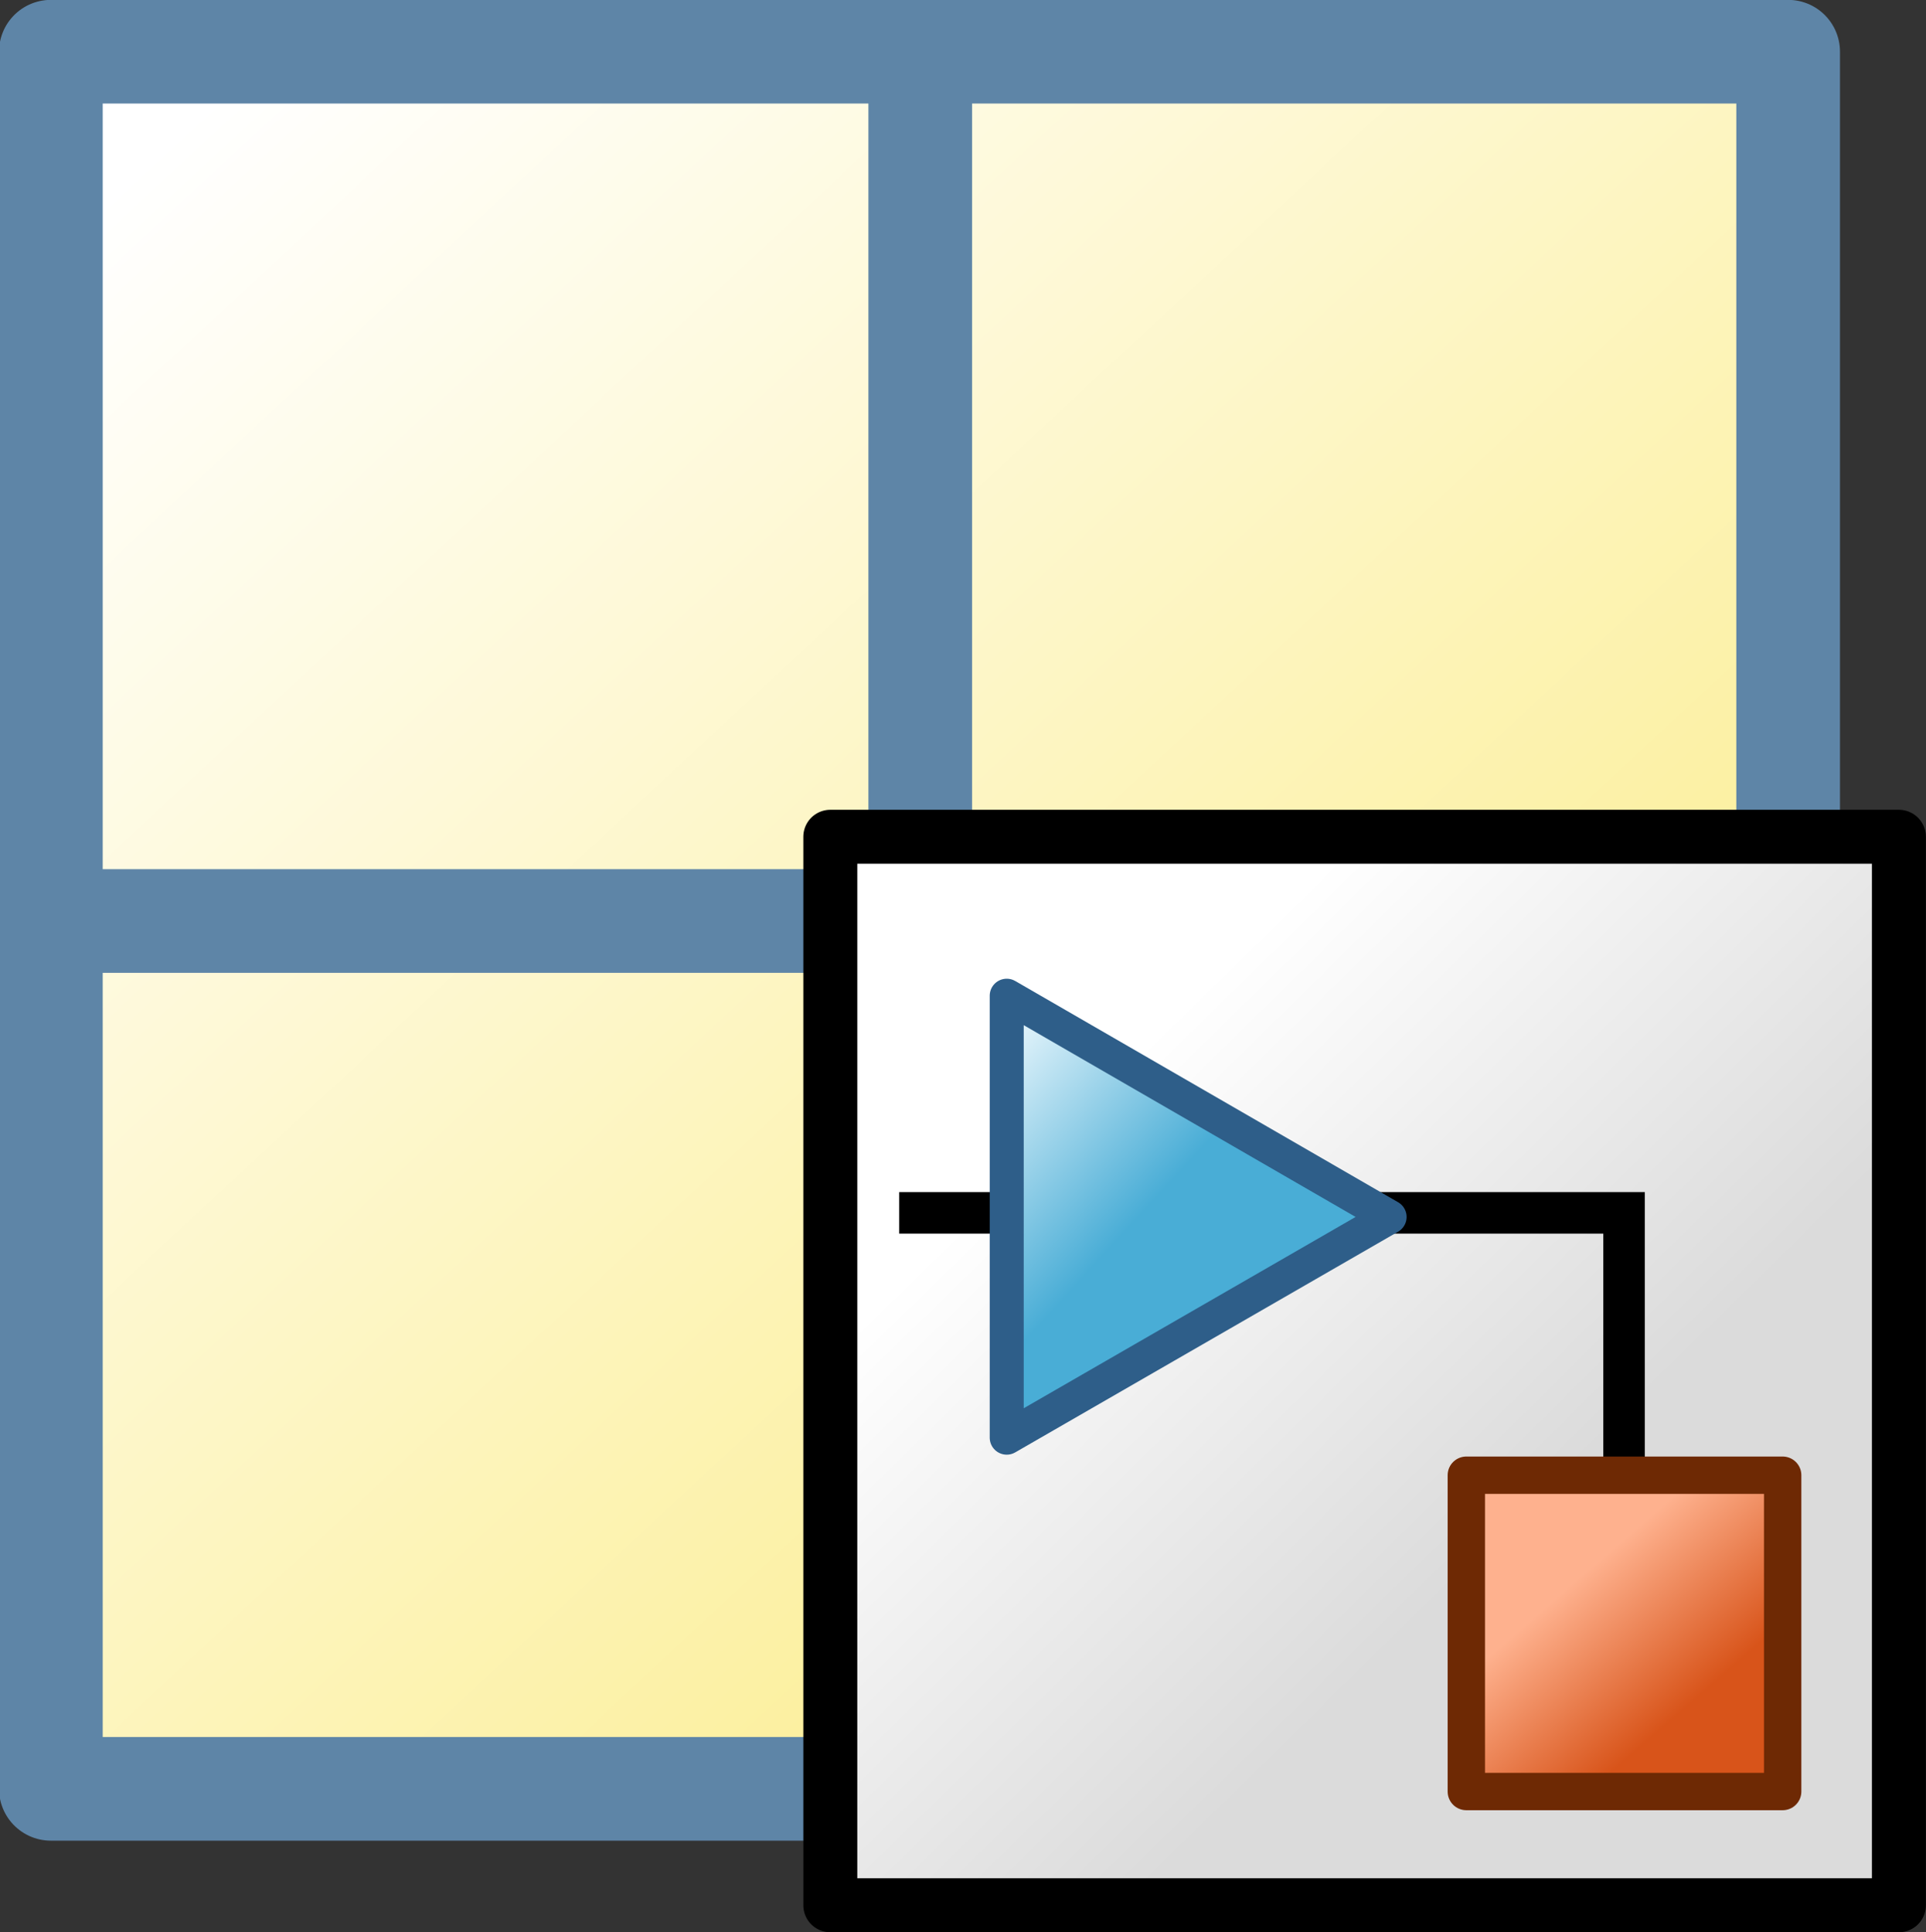 <?xml version="1.0" encoding="UTF-8" standalone="no"?>
<!-- Created with Inkscape (http://www.inkscape.org/) -->

<svg
   xmlns:dc="http://purl.org/dc/elements/1.1/"
   xmlns:cc="http://creativecommons.org/ns#"
   xmlns:rdf="http://www.w3.org/1999/02/22-rdf-syntax-ns#"
   xmlns:svg="http://www.w3.org/2000/svg"
   xmlns="http://www.w3.org/2000/svg"
   xmlns:xlink="http://www.w3.org/1999/xlink"
   xmlns:sodipodi="http://sodipodi.sourceforge.net/DTD/sodipodi-0.dtd"
   xmlns:inkscape="http://www.inkscape.org/namespaces/inkscape"
   width="4.913mm"
   height="4.929mm"
   viewBox="0 0 4.913 4.929"
   version="1.1"
   id="svg8"
   inkscape:version="0.92.3 (2405546, 2018-03-11)"
   sodipodi:docname="simulink_model_workspace.svg">
  <rect x="0" y="0" width="4.913" height="4.929" fill="#333333" stroke="none"/>
  <defs
     id="defs2">
    <linearGradient
       inkscape:collect="always"
       id="linearGradient871">
      <stop
         style="stop-color:#fcf0a0;stop-opacity:1;"
         offset="0"
         id="stop867" />
      <stop
         style="stop-color:#ffffff;stop-opacity:1"
         offset="1"
         id="stop869" />
    </linearGradient>
    <linearGradient
       inkscape:collect="always"
       id="linearGradient855">
      <stop
         style="stop-color:#49add6;stop-opacity:1;"
         offset="0"
         id="stop851" />
      <stop
         style="stop-color:#f5fcff;stop-opacity:1"
         offset="1"
         id="stop853" />
    </linearGradient>
    <linearGradient
       inkscape:collect="always"
       id="linearGradient847">
      <stop
         style="stop-color:#d8541a;stop-opacity:1"
         offset="0"
         id="stop843" />
      <stop
         style="stop-color:#feb18e;stop-opacity:1"
         offset="1"
         id="stop845" />
    </linearGradient>
    <linearGradient
       inkscape:collect="always"
       id="linearGradient833">
      <stop
         style="stop-color:#dbdbdb;stop-opacity:1"
         offset="0"
         id="stop829" />
      <stop
         style="stop-color:#ffffff;stop-opacity:1"
         offset="1"
         id="stop831" />
    </linearGradient>
    <linearGradient
       inkscape:collect="always"
       xlink:href="#linearGradient833"
       id="linearGradient835"
       x1="17.986"
       y1="2.564"
       x2="17.473"
       y2="2.041"
       gradientUnits="userSpaceOnUse"
       gradientTransform="translate(-15.928,0.365)" />
    <linearGradient
       inkscape:collect="always"
       xlink:href="#linearGradient847"
       id="linearGradient849"
       x1="16.926"
       y1="3.346"
       x2="16.793"
       y2="3.193"
       gradientUnits="userSpaceOnUse"
       gradientTransform="translate(-14.587,-0.267)" />
    <linearGradient
       inkscape:collect="always"
       xlink:href="#linearGradient855"
       id="linearGradient857"
       x1="15.092"
       y1="1.589"
       x2="15.411"
       y2="1.242"
       gradientUnits="userSpaceOnUse" />
    <linearGradient
       inkscape:collect="always"
       xlink:href="#linearGradient871"
       id="linearGradient873"
       x1="17.755"
       y1="1.342"
       x2="17.017"
       y2="0.548"
       gradientUnits="userSpaceOnUse"
       gradientTransform="translate(-6.506,2.598)" />
  </defs>
  <sodipodi:namedview
     id="base"
     pagecolor="#ffffff"
     bordercolor="#666666"
     borderopacity="1.0"
     inkscape:pageopacity="0.0"
     inkscape:pageshadow="2"
     inkscape:zoom="44.8"
     inkscape:cx="12.247021"
     inkscape:cy="11.209966"
     inkscape:document-units="mm"
     inkscape:current-layer="layer1"
     showgrid="false"
     inkscape:snap-global="false"
     inkscape:snap-bbox="true"
     inkscape:snap-bbox-edge-midpoints="true"
     inkscape:object-paths="false"
     inkscape:snap-intersection-paths="true"
     showguides="true"
     inkscape:guide-bbox="true"
     inkscape:snap-bbox-midpoints="true"
     fit-margin-top="0"
     fit-margin-left="0"
     fit-margin-right="0"
     fit-margin-bottom="0"
     inkscape:window-width="2560"
     inkscape:window-height="1417"
     inkscape:window-x="2552"
     inkscape:window-y="-8"
     inkscape:window-maximized="1" />
  <g
     inkscape:label="Layer 1"
     inkscape:groupmode="layer"
     id="layer1"
     transform="translate(-0.035,-292.046)" />
  <g
     inkscape:groupmode="layer"
     id="layer2"
     inkscape:label="Layer 2"
     transform="translate(-0.035,-0.046)">
    <g
       id="g896"
       transform="matrix(3.778,0,0,3.778,-39.27,-11.447)">
      <rect
         ry="0"
         rx="0"
         y="3.077"
         x="10.438"
         height="1.173"
         width="1.173"
         id="rect865"
         style="opacity:1;fill:url(#linearGradient873);fill-opacity:1;stroke:#5e85a7;stroke-width:0.07;stroke-linecap:round;stroke-linejoin:round;stroke-miterlimit:4;stroke-dasharray:none;stroke-dashoffset:0;stroke-opacity:1;paint-order:normal" />
      <path
         inkscape:connector-curvature="0"
         id="path887"
         d="m 10.438,3.664 h 1.173"
         style="fill:none;stroke:#5e85a7;stroke-width:0.07;stroke-linecap:butt;stroke-linejoin:miter;stroke-miterlimit:4;stroke-dasharray:none;stroke-opacity:1" />
      <path
         inkscape:connector-curvature="0"
         id="path889"
         d="M 11.025,3.077 V 4.25"
         style="fill:none;stroke:#5e85a7;stroke-width:0.07;stroke-linecap:butt;stroke-linejoin:miter;stroke-miterlimit:4;stroke-dasharray:none;stroke-opacity:1" />
    </g>
    <g
       id="g902"
       transform="matrix(2.118,0,0,2.118,-0.45,-2.265)">
      <rect
         ry="0"
         rx="0"
         y="2.099"
         x="1.229"
         height="1.287"
         width="1.287"
         id="rect827"
         style="opacity:1;fill:url(#linearGradient835);fill-opacity:1;stroke:#000000;stroke-width:0.065;stroke-linecap:round;stroke-linejoin:round;stroke-miterlimit:4;stroke-dasharray:none;stroke-dashoffset:0;stroke-opacity:1;paint-order:normal" />
      <path
         inkscape:connector-curvature="0"
         id="path859"
         d="M 2.185,2.872 V 2.552 h -0.298 -0.575"
         style="fill:none;stroke:#000000;stroke-width:0.05;stroke-linecap:butt;stroke-linejoin:miter;stroke-miterlimit:4;stroke-dasharray:none;stroke-opacity:1" />
      <path
         inkscape:transform-center-x="-0.033091896"
         transform="matrix(0,-0.63,0.63,0,0.659,12)"
         d="m 14.989,1.974 -0.422,-0.732 0.845,0 z"
         inkscape:randomized="0"
         inkscape:rounded="0"
         inkscape:flatsided="true"
         sodipodi:arg2="2.6179939"
         sodipodi:arg1="1.5707963"
         sodipodi:r2="0.38266984"
         sodipodi:r1="0.48767319"
         sodipodi:cy="1.4860027"
         sodipodi:cx="14.989118"
         sodipodi:sides="3"
         id="path839"
         style="opacity:1;fill:url(#linearGradient857);fill-opacity:1;stroke:#2e5e89;stroke-width:0.065;stroke-linecap:round;stroke-linejoin:round;stroke-miterlimit:4;stroke-dasharray:none;stroke-dashoffset:0;stroke-opacity:1;paint-order:normal"
         sodipodi:type="star" />
      <rect
         ry="0"
         rx="0"
         y="2.868"
         x="1.995"
         height="0.381"
         width="0.381"
         id="rect841"
         style="opacity:1;fill:url(#linearGradient849);fill-opacity:1;stroke:#6e2904;stroke-width:0.045;stroke-linecap:round;stroke-linejoin:round;stroke-miterlimit:4;stroke-dasharray:none;stroke-dashoffset:0;stroke-opacity:1;paint-order:normal" />
    </g>
  </g>
</svg>
